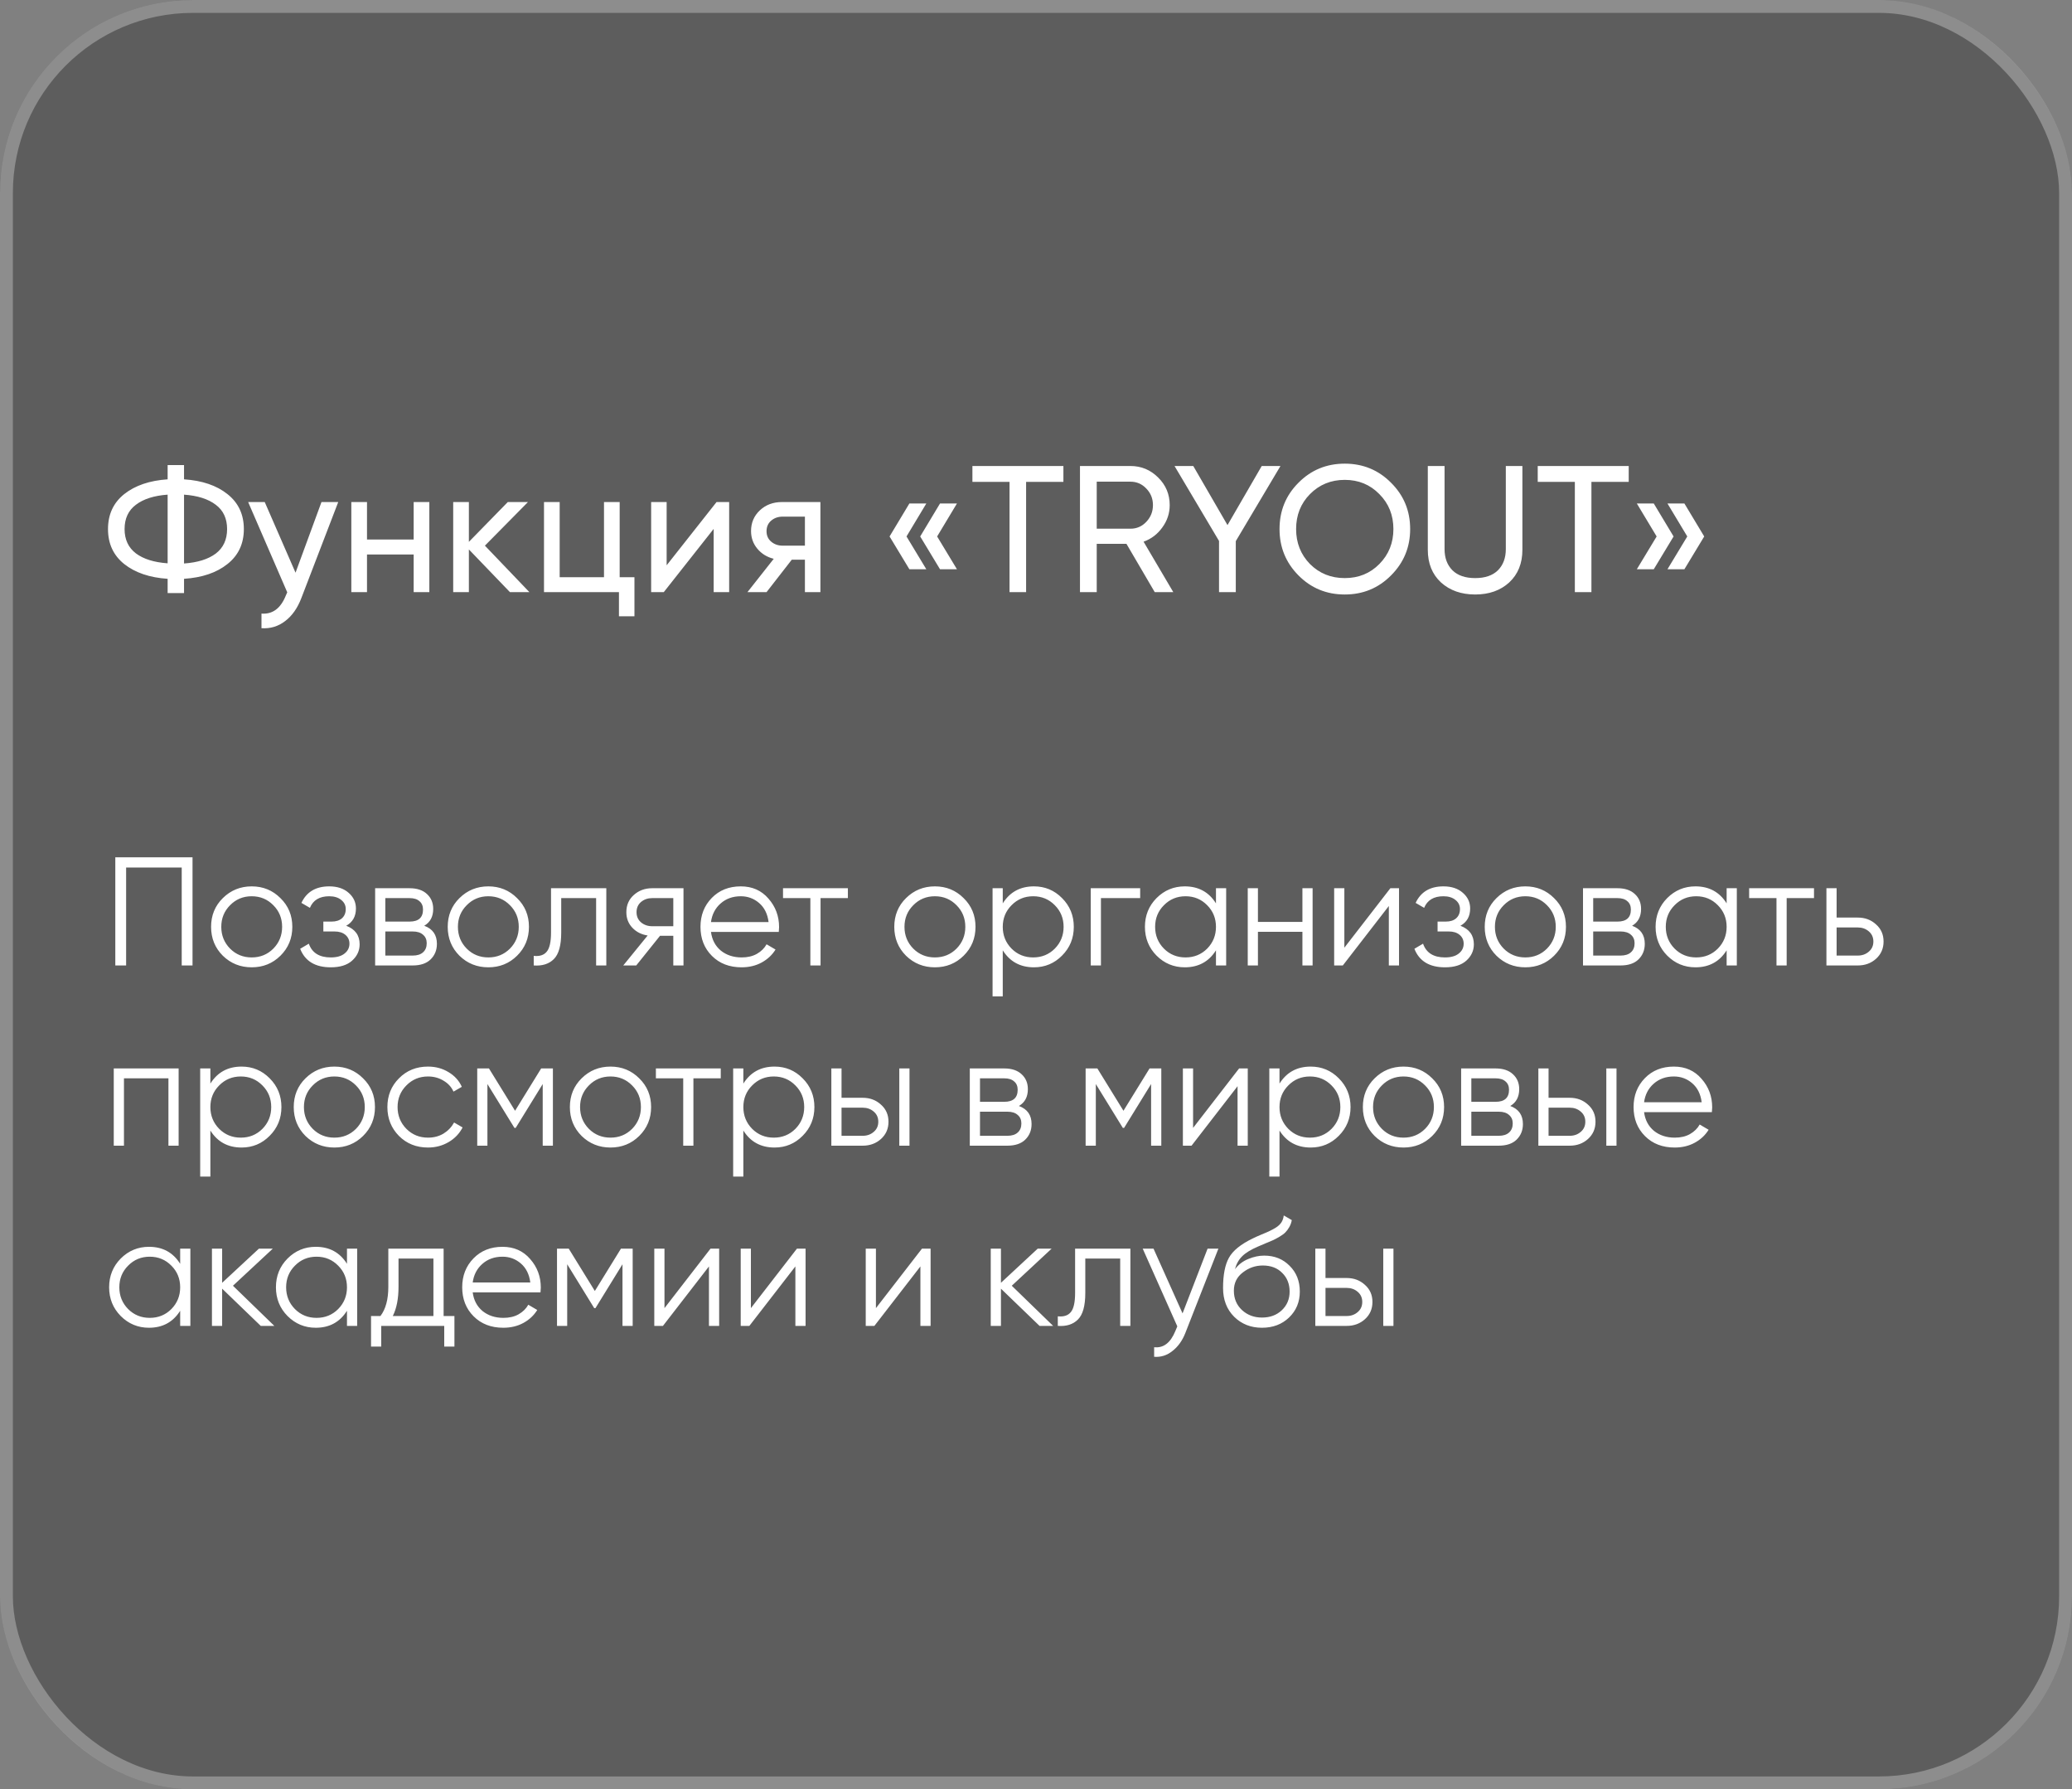 <svg width="161" height="139" viewBox="0 0 161 139" fill="none" xmlns="http://www.w3.org/2000/svg">
<rect x="0" y="0" width="161" height="139" fill="#808080" stroke="none"/>
<rect width="161" height="139" rx="15" fill="#0C0C0C" fill-opacity="0.3"/>
<rect x="0.5" y="0.5" width="160" height="138" rx="14.5" stroke="white" stroke-opacity="0.3"/>
<path d="M17.674 38.384C18.523 39.056 18.948 39.961 18.948 41.1C18.948 42.239 18.523 43.144 17.674 43.816C16.834 44.488 15.709 44.871 14.3 44.964V46.07H13.026V44.964C11.626 44.871 10.501 44.488 9.652 43.816C8.812 43.144 8.392 42.239 8.392 41.1C8.392 39.961 8.812 39.056 9.652 38.384C10.501 37.712 11.626 37.329 13.026 37.236V36.13H14.3V37.236C15.709 37.329 16.834 37.712 17.674 38.384ZM14.3 43.774C15.355 43.699 16.176 43.443 16.764 43.004C17.352 42.556 17.646 41.921 17.646 41.1C17.646 40.279 17.352 39.649 16.764 39.21C16.176 38.762 15.355 38.501 14.3 38.426V43.774ZM9.68 41.1C9.68 41.912 9.974 42.542 10.562 42.99C11.15 43.429 11.971 43.685 13.026 43.76V38.426C11.971 38.501 11.15 38.762 10.562 39.21C9.974 39.649 9.68 40.279 9.68 41.1ZM24.98 39H26.282L23.426 46.434C23.127 47.227 22.707 47.829 22.166 48.24C21.625 48.66 21.009 48.847 20.318 48.8V47.666C21.177 47.731 21.807 47.265 22.208 46.266L22.32 46.014L19.282 39H20.57L22.964 44.488L24.98 39ZM32.143 39H33.361V46H32.143V43.074H28.517V46H27.299V39H28.517V41.912H32.143V39ZM41.137 46H39.625L36.433 42.682V46H35.215V39H36.433V42.094L39.457 39H41.025L37.679 42.388L41.137 46ZM48.15 44.838H49.298V47.876H48.094V46H42.27V39H43.488V44.838H46.932V39H48.15V44.838ZM55.678 39H56.658V46H55.454V41.086L51.576 46H50.596V39H51.8V43.914L55.678 39ZM63.748 39V46H62.544V43.48H61.522L59.562 46H58.078L60.122 43.41C59.599 43.279 59.175 43.018 58.848 42.626C58.521 42.234 58.358 41.777 58.358 41.254C58.358 40.61 58.587 40.073 59.044 39.644C59.501 39.215 60.075 39 60.766 39H63.748ZM60.808 42.388H62.544V40.134H60.808C60.463 40.134 60.169 40.237 59.926 40.442C59.683 40.647 59.562 40.923 59.562 41.268C59.562 41.604 59.683 41.875 59.926 42.08C60.169 42.285 60.463 42.388 60.808 42.388ZM71.978 39.112L70.438 41.674L71.978 44.222H70.662L69.122 41.674L70.662 39.112H71.978ZM74.358 39.112L72.818 41.674L74.358 44.222H73.042L71.502 41.674L73.042 39.112H74.358ZM82.629 36.2V37.432H79.731V46H78.443V37.432H75.559V36.2H82.629ZM89.727 46L87.529 42.248H85.219V46H83.917V36.2H87.837C88.677 36.2 89.396 36.499 89.993 37.096C90.591 37.684 90.889 38.398 90.889 39.238C90.889 39.873 90.698 40.451 90.315 40.974C89.942 41.497 89.457 41.865 88.859 42.08L91.169 46H89.727ZM85.219 37.418V41.072H87.837C88.323 41.072 88.733 40.895 89.069 40.54C89.415 40.176 89.587 39.742 89.587 39.238C89.587 38.734 89.415 38.305 89.069 37.95C88.733 37.595 88.323 37.418 87.837 37.418H85.219ZM99.496 36.2L96.024 42.038V46H94.722V42.024L91.264 36.2H92.72L95.38 40.792L98.04 36.2H99.496ZM108.089 44.698C107.109 45.687 105.909 46.182 104.491 46.182C103.072 46.182 101.873 45.687 100.893 44.698C99.913 43.709 99.423 42.509 99.423 41.1C99.423 39.681 99.913 38.482 100.893 37.502C101.873 36.513 103.072 36.018 104.491 36.018C105.909 36.018 107.109 36.513 108.089 37.502C109.078 38.482 109.573 39.681 109.573 41.1C109.573 42.509 109.078 43.709 108.089 44.698ZM101.789 43.816C102.517 44.544 103.417 44.908 104.491 44.908C105.564 44.908 106.46 44.544 107.179 43.816C107.907 43.079 108.271 42.173 108.271 41.1C108.271 40.017 107.907 39.112 107.179 38.384C106.46 37.647 105.564 37.278 104.491 37.278C103.417 37.278 102.517 37.647 101.789 38.384C101.07 39.112 100.711 40.017 100.711 41.1C100.711 42.173 101.07 43.079 101.789 43.816ZM117.272 45.244C116.59 45.869 115.708 46.182 114.626 46.182C113.543 46.182 112.656 45.869 111.966 45.244C111.284 44.609 110.944 43.765 110.944 42.71V36.2H112.246V42.654C112.246 43.345 112.451 43.895 112.862 44.306C113.272 44.707 113.86 44.908 114.626 44.908C115.391 44.908 115.979 44.707 116.39 44.306C116.8 43.895 117.006 43.345 117.006 42.654V36.2H118.294V42.71C118.294 43.765 117.953 44.609 117.272 45.244ZM126.556 36.2V37.432H123.658V46H122.37V37.432H119.486V36.2H126.556ZM128.502 39.112L130.042 41.674L128.502 44.222H127.186L128.726 41.674L127.186 39.112H128.502ZM130.882 39.112L132.422 41.674L130.882 44.222H129.566L131.106 41.674L129.566 39.112H130.882Z" fill="white"/>
<path d="M14.96 66.6V75H14.12V67.392H9.8V75H8.96V66.6H14.96ZM21.79 74.244C21.182 74.844 20.438 75.144 19.558 75.144C18.678 75.144 17.93 74.844 17.314 74.244C16.706 73.636 16.402 72.888 16.402 72C16.402 71.112 16.706 70.368 17.314 69.768C17.93 69.16 18.678 68.856 19.558 68.856C20.438 68.856 21.182 69.16 21.79 69.768C22.406 70.368 22.714 71.112 22.714 72C22.714 72.888 22.406 73.636 21.79 74.244ZM17.878 73.692C18.334 74.148 18.894 74.376 19.558 74.376C20.222 74.376 20.782 74.148 21.238 73.692C21.694 73.228 21.922 72.664 21.922 72C21.922 71.336 21.694 70.776 21.238 70.32C20.782 69.856 20.222 69.624 19.558 69.624C18.894 69.624 18.334 69.856 17.878 70.32C17.422 70.776 17.194 71.336 17.194 72C17.194 72.664 17.422 73.228 17.878 73.692ZM26.901 71.916C27.597 72.18 27.945 72.66 27.945 73.356C27.945 73.852 27.749 74.276 27.357 74.628C26.973 74.972 26.421 75.144 25.701 75.144C24.493 75.144 23.701 74.664 23.325 73.704L23.997 73.308C24.245 74.02 24.813 74.376 25.701 74.376C26.165 74.376 26.521 74.276 26.769 74.076C27.025 73.876 27.153 73.62 27.153 73.308C27.153 73.028 27.049 72.8 26.841 72.624C26.633 72.448 26.353 72.36 26.001 72.36H25.125V71.592H25.761C26.105 71.592 26.373 71.508 26.565 71.34C26.765 71.164 26.865 70.924 26.865 70.62C26.865 70.332 26.749 70.096 26.517 69.912C26.285 69.72 25.973 69.624 25.581 69.624C24.829 69.624 24.329 69.924 24.081 70.524L23.421 70.14C23.821 69.284 24.541 68.856 25.581 68.856C26.213 68.856 26.717 69.024 27.093 69.36C27.469 69.688 27.657 70.092 27.657 70.572C27.657 71.188 27.405 71.636 26.901 71.916ZM32.965 71.916C33.621 72.156 33.949 72.624 33.949 73.32C33.949 73.808 33.785 74.212 33.457 74.532C33.137 74.844 32.673 75 32.065 75H29.149V69H31.825C32.409 69 32.861 69.152 33.181 69.456C33.501 69.752 33.661 70.136 33.661 70.608C33.661 71.208 33.429 71.644 32.965 71.916ZM31.825 69.768H29.941V71.592H31.825C32.521 71.592 32.869 71.28 32.869 70.656C32.869 70.376 32.777 70.16 32.593 70.008C32.417 69.848 32.161 69.768 31.825 69.768ZM32.065 74.232C32.417 74.232 32.685 74.148 32.869 73.98C33.061 73.812 33.157 73.576 33.157 73.272C33.157 72.992 33.061 72.772 32.869 72.612C32.685 72.444 32.417 72.36 32.065 72.36H29.941V74.232H32.065ZM40.177 74.244C39.569 74.844 38.825 75.144 37.945 75.144C37.065 75.144 36.317 74.844 35.701 74.244C35.093 73.636 34.789 72.888 34.789 72C34.789 71.112 35.093 70.368 35.701 69.768C36.317 69.16 37.065 68.856 37.945 68.856C38.825 68.856 39.569 69.16 40.177 69.768C40.793 70.368 41.101 71.112 41.101 72C41.101 72.888 40.793 73.636 40.177 74.244ZM36.265 73.692C36.721 74.148 37.281 74.376 37.945 74.376C38.609 74.376 39.169 74.148 39.625 73.692C40.081 73.228 40.309 72.664 40.309 72C40.309 71.336 40.081 70.776 39.625 70.32C39.169 69.856 38.609 69.624 37.945 69.624C37.281 69.624 36.721 69.856 36.265 70.32C35.809 70.776 35.581 71.336 35.581 72C35.581 72.664 35.809 73.228 36.265 73.692ZM47.112 69V75H46.32V69.768H43.608V72.444C43.608 73.444 43.416 74.132 43.032 74.508C42.656 74.884 42.136 75.048 41.472 75V74.256C41.928 74.304 42.264 74.196 42.48 73.932C42.704 73.668 42.816 73.172 42.816 72.444V69H47.112ZM53.109 69V75H52.317V72.696H51.285L49.437 75H48.429L50.325 72.672C49.845 72.6 49.449 72.4 49.137 72.072C48.825 71.744 48.669 71.34 48.669 70.86C48.669 70.316 48.861 69.872 49.245 69.528C49.637 69.176 50.113 69 50.673 69H53.109ZM50.673 71.952H52.317V69.768H50.673C50.337 69.768 50.049 69.868 49.809 70.068C49.577 70.268 49.461 70.532 49.461 70.86C49.461 71.188 49.577 71.452 49.809 71.652C50.049 71.852 50.337 71.952 50.673 71.952ZM57.561 68.856C58.449 68.856 59.165 69.172 59.709 69.804C60.261 70.428 60.537 71.168 60.537 72.024C60.537 72.112 60.529 72.236 60.513 72.396H55.245C55.325 73.004 55.581 73.488 56.013 73.848C56.453 74.2 56.993 74.376 57.633 74.376C58.089 74.376 58.481 74.284 58.809 74.1C59.145 73.908 59.397 73.66 59.565 73.356L60.261 73.764C59.997 74.188 59.637 74.524 59.181 74.772C58.725 75.02 58.205 75.144 57.621 75.144C56.677 75.144 55.909 74.848 55.317 74.256C54.725 73.664 54.429 72.912 54.429 72C54.429 71.104 54.721 70.356 55.305 69.756C55.889 69.156 56.641 68.856 57.561 68.856ZM57.561 69.624C56.937 69.624 56.413 69.812 55.989 70.188C55.573 70.556 55.325 71.036 55.245 71.628H59.721C59.641 70.996 59.397 70.504 58.989 70.152C58.581 69.8 58.105 69.624 57.561 69.624ZM65.883 69V69.768H63.759V75H62.967V69.768H60.843V69H65.883ZM74.876 74.244C74.268 74.844 73.524 75.144 72.644 75.144C71.764 75.144 71.016 74.844 70.4 74.244C69.792 73.636 69.488 72.888 69.488 72C69.488 71.112 69.792 70.368 70.4 69.768C71.016 69.16 71.764 68.856 72.644 68.856C73.524 68.856 74.268 69.16 74.876 69.768C75.492 70.368 75.8 71.112 75.8 72C75.8 72.888 75.492 73.636 74.876 74.244ZM70.964 73.692C71.42 74.148 71.98 74.376 72.644 74.376C73.308 74.376 73.868 74.148 74.324 73.692C74.78 73.228 75.008 72.664 75.008 72C75.008 71.336 74.78 70.776 74.324 70.32C73.868 69.856 73.308 69.624 72.644 69.624C71.98 69.624 71.42 69.856 70.964 70.32C70.508 70.776 70.28 71.336 70.28 72C70.28 72.664 70.508 73.228 70.964 73.692ZM80.341 68.856C81.197 68.856 81.925 69.16 82.525 69.768C83.133 70.376 83.437 71.12 83.437 72C83.437 72.88 83.133 73.624 82.525 74.232C81.925 74.84 81.197 75.144 80.341 75.144C79.277 75.144 78.469 74.704 77.917 73.824V77.4H77.125V69H77.917V70.176C78.469 69.296 79.277 68.856 80.341 68.856ZM78.601 73.692C79.057 74.148 79.617 74.376 80.281 74.376C80.945 74.376 81.505 74.148 81.961 73.692C82.417 73.228 82.645 72.664 82.645 72C82.645 71.336 82.417 70.776 81.961 70.32C81.505 69.856 80.945 69.624 80.281 69.624C79.617 69.624 79.057 69.856 78.601 70.32C78.145 70.776 77.917 71.336 77.917 72C77.917 72.664 78.145 73.228 78.601 73.692ZM88.594 69V69.768H85.546V75H84.754V69H88.594ZM94.484 69H95.276V75H94.484V73.824C93.932 74.704 93.124 75.144 92.06 75.144C91.204 75.144 90.472 74.84 89.864 74.232C89.264 73.624 88.964 72.88 88.964 72C88.964 71.12 89.264 70.376 89.864 69.768C90.472 69.16 91.204 68.856 92.06 68.856C93.124 68.856 93.932 69.296 94.484 70.176V69ZM90.44 73.692C90.896 74.148 91.456 74.376 92.12 74.376C92.784 74.376 93.344 74.148 93.8 73.692C94.256 73.228 94.484 72.664 94.484 72C94.484 71.336 94.256 70.776 93.8 70.32C93.344 69.856 92.784 69.624 92.12 69.624C91.456 69.624 90.896 69.856 90.44 70.32C89.984 70.776 89.756 71.336 89.756 72C89.756 72.664 89.984 73.228 90.44 73.692ZM101.201 69H101.993V75H101.201V72.384H97.745V75H96.953V69H97.745V71.616H101.201V69ZM108.036 69H108.708V75H107.916V70.38L104.34 75H103.668V69H104.46V73.62L108.036 69ZM113.479 71.916C114.175 72.18 114.523 72.66 114.523 73.356C114.523 73.852 114.327 74.276 113.935 74.628C113.551 74.972 112.999 75.144 112.279 75.144C111.071 75.144 110.279 74.664 109.903 73.704L110.575 73.308C110.823 74.02 111.391 74.376 112.279 74.376C112.743 74.376 113.099 74.276 113.347 74.076C113.603 73.876 113.731 73.62 113.731 73.308C113.731 73.028 113.627 72.8 113.419 72.624C113.211 72.448 112.931 72.36 112.579 72.36H111.703V71.592H112.339C112.683 71.592 112.951 71.508 113.143 71.34C113.343 71.164 113.443 70.924 113.443 70.62C113.443 70.332 113.327 70.096 113.095 69.912C112.863 69.72 112.551 69.624 112.159 69.624C111.407 69.624 110.907 69.924 110.659 70.524L109.999 70.14C110.399 69.284 111.119 68.856 112.159 68.856C112.791 68.856 113.295 69.024 113.671 69.36C114.047 69.688 114.235 70.092 114.235 70.572C114.235 71.188 113.983 71.636 113.479 71.916ZM120.755 74.244C120.147 74.844 119.403 75.144 118.523 75.144C117.643 75.144 116.895 74.844 116.279 74.244C115.671 73.636 115.367 72.888 115.367 72C115.367 71.112 115.671 70.368 116.279 69.768C116.895 69.16 117.643 68.856 118.523 68.856C119.403 68.856 120.147 69.16 120.755 69.768C121.371 70.368 121.679 71.112 121.679 72C121.679 72.888 121.371 73.636 120.755 74.244ZM116.843 73.692C117.299 74.148 117.859 74.376 118.523 74.376C119.187 74.376 119.747 74.148 120.203 73.692C120.659 73.228 120.887 72.664 120.887 72C120.887 71.336 120.659 70.776 120.203 70.32C119.747 69.856 119.187 69.624 118.523 69.624C117.859 69.624 117.299 69.856 116.843 70.32C116.387 70.776 116.159 71.336 116.159 72C116.159 72.664 116.387 73.228 116.843 73.692ZM126.82 71.916C127.476 72.156 127.804 72.624 127.804 73.32C127.804 73.808 127.64 74.212 127.312 74.532C126.992 74.844 126.528 75 125.92 75H123.004V69H125.68C126.264 69 126.716 69.152 127.036 69.456C127.356 69.752 127.516 70.136 127.516 70.608C127.516 71.208 127.284 71.644 126.82 71.916ZM125.68 69.768H123.796V71.592H125.68C126.376 71.592 126.724 71.28 126.724 70.656C126.724 70.376 126.632 70.16 126.448 70.008C126.272 69.848 126.016 69.768 125.68 69.768ZM125.92 74.232C126.272 74.232 126.54 74.148 126.724 73.98C126.916 73.812 127.012 73.576 127.012 73.272C127.012 72.992 126.916 72.772 126.724 72.612C126.54 72.444 126.272 72.36 125.92 72.36H123.796V74.232H125.92ZM134.164 69H134.956V75H134.164V73.824C133.612 74.704 132.804 75.144 131.74 75.144C130.884 75.144 130.152 74.84 129.544 74.232C128.944 73.624 128.644 72.88 128.644 72C128.644 71.12 128.944 70.376 129.544 69.768C130.152 69.16 130.884 68.856 131.74 68.856C132.804 68.856 133.612 69.296 134.164 70.176V69ZM130.12 73.692C130.576 74.148 131.136 74.376 131.8 74.376C132.464 74.376 133.024 74.148 133.48 73.692C133.936 73.228 134.164 72.664 134.164 72C134.164 71.336 133.936 70.776 133.48 70.32C133.024 69.856 132.464 69.624 131.8 69.624C131.136 69.624 130.576 69.856 130.12 70.32C129.664 70.776 129.436 71.336 129.436 72C129.436 72.664 129.664 73.228 130.12 73.692ZM140.953 69V69.768H138.829V75H138.037V69.768H135.913V69H140.953ZM144.354 71.28C144.914 71.28 145.386 71.456 145.77 71.808C146.162 72.152 146.358 72.596 146.358 73.14C146.358 73.684 146.162 74.132 145.77 74.484C145.386 74.828 144.914 75 144.354 75H141.918V69H142.71V71.28H144.354ZM144.354 74.232C144.69 74.232 144.974 74.132 145.206 73.932C145.446 73.732 145.566 73.468 145.566 73.14C145.566 72.812 145.446 72.548 145.206 72.348C144.974 72.148 144.69 72.048 144.354 72.048H142.71V74.232H144.354ZM13.88 83V89H13.088V83.768H9.632V89H8.84V83H13.88ZM18.771 82.856C19.627 82.856 20.355 83.16 20.955 83.768C21.563 84.376 21.867 85.12 21.867 86C21.867 86.88 21.563 87.624 20.955 88.232C20.355 88.84 19.627 89.144 18.771 89.144C17.707 89.144 16.899 88.704 16.347 87.824V91.4H15.555V83H16.347V84.176C16.899 83.296 17.707 82.856 18.771 82.856ZM17.031 87.692C17.487 88.148 18.047 88.376 18.711 88.376C19.375 88.376 19.935 88.148 20.391 87.692C20.847 87.228 21.075 86.664 21.075 86C21.075 85.336 20.847 84.776 20.391 84.32C19.935 83.856 19.375 83.624 18.711 83.624C18.047 83.624 17.487 83.856 17.031 84.32C16.575 84.776 16.347 85.336 16.347 86C16.347 86.664 16.575 87.228 17.031 87.692ZM28.212 88.244C27.604 88.844 26.86 89.144 25.98 89.144C25.1 89.144 24.352 88.844 23.736 88.244C23.128 87.636 22.824 86.888 22.824 86C22.824 85.112 23.128 84.368 23.736 83.768C24.352 83.16 25.1 82.856 25.98 82.856C26.86 82.856 27.604 83.16 28.212 83.768C28.828 84.368 29.136 85.112 29.136 86C29.136 86.888 28.828 87.636 28.212 88.244ZM24.3 87.692C24.756 88.148 25.316 88.376 25.98 88.376C26.644 88.376 27.204 88.148 27.66 87.692C28.116 87.228 28.344 86.664 28.344 86C28.344 85.336 28.116 84.776 27.66 84.32C27.204 83.856 26.644 83.624 25.98 83.624C25.316 83.624 24.756 83.856 24.3 84.32C23.844 84.776 23.616 85.336 23.616 86C23.616 86.664 23.844 87.228 24.3 87.692ZM33.257 89.144C32.353 89.144 31.601 88.844 31.001 88.244C30.401 87.636 30.101 86.888 30.101 86C30.101 85.112 30.401 84.368 31.001 83.768C31.601 83.16 32.353 82.856 33.257 82.856C33.849 82.856 34.381 83 34.853 83.288C35.325 83.568 35.669 83.948 35.885 84.428L35.237 84.8C35.077 84.44 34.817 84.156 34.457 83.948C34.105 83.732 33.705 83.624 33.257 83.624C32.593 83.624 32.033 83.856 31.577 84.32C31.121 84.776 30.893 85.336 30.893 86C30.893 86.664 31.121 87.228 31.577 87.692C32.033 88.148 32.593 88.376 33.257 88.376C33.705 88.376 34.105 88.272 34.457 88.064C34.809 87.848 35.085 87.56 35.285 87.2L35.945 87.584C35.697 88.064 35.333 88.444 34.853 88.724C34.373 89.004 33.841 89.144 33.257 89.144ZM42.962 83V89H42.17V84.212L40.07 87.62H39.974L37.874 84.212V89H37.082V83H37.994L40.022 86.288L42.05 83H42.962ZM49.669 88.244C49.061 88.844 48.317 89.144 47.437 89.144C46.557 89.144 45.809 88.844 45.193 88.244C44.585 87.636 44.281 86.888 44.281 86C44.281 85.112 44.585 84.368 45.193 83.768C45.809 83.16 46.557 82.856 47.437 82.856C48.317 82.856 49.061 83.16 49.669 83.768C50.285 84.368 50.593 85.112 50.593 86C50.593 86.888 50.285 87.636 49.669 88.244ZM45.757 87.692C46.213 88.148 46.773 88.376 47.437 88.376C48.101 88.376 48.661 88.148 49.117 87.692C49.573 87.228 49.801 86.664 49.801 86C49.801 85.336 49.573 84.776 49.117 84.32C48.661 83.856 48.101 83.624 47.437 83.624C46.773 83.624 46.213 83.856 45.757 84.32C45.301 84.776 45.073 85.336 45.073 86C45.073 86.664 45.301 87.228 45.757 87.692ZM56.004 83V83.768H53.88V89H53.088V83.768H50.964V83H56.004ZM60.185 82.856C61.041 82.856 61.769 83.16 62.369 83.768C62.977 84.376 63.281 85.12 63.281 86C63.281 86.88 62.977 87.624 62.369 88.232C61.769 88.84 61.041 89.144 60.185 89.144C59.121 89.144 58.313 88.704 57.761 87.824V91.4H56.969V83H57.761V84.176C58.313 83.296 59.121 82.856 60.185 82.856ZM58.445 87.692C58.901 88.148 59.461 88.376 60.125 88.376C60.789 88.376 61.349 88.148 61.805 87.692C62.261 87.228 62.489 86.664 62.489 86C62.489 85.336 62.261 84.776 61.805 84.32C61.349 83.856 60.789 83.624 60.125 83.624C59.461 83.624 58.901 83.856 58.445 84.32C57.989 84.776 57.761 85.336 57.761 86C57.761 86.664 57.989 87.228 58.445 87.692ZM67.034 85.28C67.594 85.28 68.066 85.456 68.45 85.808C68.842 86.152 69.038 86.596 69.038 87.14C69.038 87.684 68.842 88.132 68.45 88.484C68.066 88.828 67.594 89 67.034 89H64.598V83H65.39V85.28H67.034ZM69.878 83H70.67V89H69.878V83ZM67.034 88.232C67.37 88.232 67.654 88.132 67.886 87.932C68.126 87.732 68.246 87.468 68.246 87.14C68.246 86.812 68.126 86.548 67.886 86.348C67.654 86.148 67.37 86.048 67.034 86.048H65.39V88.232H67.034ZM79.172 85.916C79.828 86.156 80.156 86.624 80.156 87.32C80.156 87.808 79.992 88.212 79.664 88.532C79.344 88.844 78.88 89 78.272 89H75.356V83H78.032C78.616 83 79.068 83.152 79.388 83.456C79.708 83.752 79.868 84.136 79.868 84.608C79.868 85.208 79.636 85.644 79.172 85.916ZM78.032 83.768H76.148V85.592H78.032C78.728 85.592 79.076 85.28 79.076 84.656C79.076 84.376 78.984 84.16 78.8 84.008C78.624 83.848 78.368 83.768 78.032 83.768ZM78.272 88.232C78.624 88.232 78.892 88.148 79.076 87.98C79.268 87.812 79.364 87.576 79.364 87.272C79.364 86.992 79.268 86.772 79.076 86.612C78.892 86.444 78.624 86.36 78.272 86.36H76.148V88.232H78.272ZM90.236 83V89H89.444V84.212L87.344 87.62H87.248L85.148 84.212V89H84.356V83H85.268L87.296 86.288L89.324 83H90.236ZM96.282 83H96.954V89H96.162V84.38L92.586 89H91.914V83H92.706V87.62L96.282 83ZM101.845 82.856C102.701 82.856 103.429 83.16 104.029 83.768C104.637 84.376 104.941 85.12 104.941 86C104.941 86.88 104.637 87.624 104.029 88.232C103.429 88.84 102.701 89.144 101.845 89.144C100.781 89.144 99.973 88.704 99.421 87.824V91.4H98.629V83H99.421V84.176C99.973 83.296 100.781 82.856 101.845 82.856ZM100.105 87.692C100.561 88.148 101.121 88.376 101.785 88.376C102.449 88.376 103.009 88.148 103.465 87.692C103.921 87.228 104.149 86.664 104.149 86C104.149 85.336 103.921 84.776 103.465 84.32C103.009 83.856 102.449 83.624 101.785 83.624C101.121 83.624 100.561 83.856 100.105 84.32C99.649 84.776 99.421 85.336 99.421 86C99.421 86.664 99.649 87.228 100.105 87.692ZM111.286 88.244C110.678 88.844 109.934 89.144 109.054 89.144C108.174 89.144 107.426 88.844 106.81 88.244C106.202 87.636 105.898 86.888 105.898 86C105.898 85.112 106.202 84.368 106.81 83.768C107.426 83.16 108.174 82.856 109.054 82.856C109.934 82.856 110.678 83.16 111.286 83.768C111.902 84.368 112.21 85.112 112.21 86C112.21 86.888 111.902 87.636 111.286 88.244ZM107.374 87.692C107.83 88.148 108.39 88.376 109.054 88.376C109.718 88.376 110.278 88.148 110.734 87.692C111.19 87.228 111.418 86.664 111.418 86C111.418 85.336 111.19 84.776 110.734 84.32C110.278 83.856 109.718 83.624 109.054 83.624C108.39 83.624 107.83 83.856 107.374 84.32C106.918 84.776 106.69 85.336 106.69 86C106.69 86.664 106.918 87.228 107.374 87.692ZM117.351 85.916C118.007 86.156 118.335 86.624 118.335 87.32C118.335 87.808 118.171 88.212 117.843 88.532C117.523 88.844 117.059 89 116.451 89H113.535V83H116.211C116.795 83 117.247 83.152 117.567 83.456C117.887 83.752 118.047 84.136 118.047 84.608C118.047 85.208 117.815 85.644 117.351 85.916ZM116.211 83.768H114.327V85.592H116.211C116.907 85.592 117.255 85.28 117.255 84.656C117.255 84.376 117.163 84.16 116.979 84.008C116.803 83.848 116.547 83.768 116.211 83.768ZM116.451 88.232C116.803 88.232 117.071 88.148 117.255 87.98C117.447 87.812 117.543 87.576 117.543 87.272C117.543 86.992 117.447 86.772 117.255 86.612C117.071 86.444 116.803 86.36 116.451 86.36H114.327V88.232H116.451ZM121.971 85.28C122.531 85.28 123.003 85.456 123.387 85.808C123.779 86.152 123.975 86.596 123.975 87.14C123.975 87.684 123.779 88.132 123.387 88.484C123.003 88.828 122.531 89 121.971 89H119.535V83H120.327V85.28H121.971ZM124.815 83H125.607V89H124.815V83ZM121.971 88.232C122.307 88.232 122.591 88.132 122.823 87.932C123.063 87.732 123.183 87.468 123.183 87.14C123.183 86.812 123.063 86.548 122.823 86.348C122.591 86.148 122.307 86.048 121.971 86.048H120.327V88.232H121.971ZM130.065 82.856C130.953 82.856 131.669 83.172 132.213 83.804C132.765 84.428 133.041 85.168 133.041 86.024C133.041 86.112 133.033 86.236 133.017 86.396H127.749C127.829 87.004 128.085 87.488 128.517 87.848C128.957 88.2 129.497 88.376 130.137 88.376C130.593 88.376 130.985 88.284 131.313 88.1C131.649 87.908 131.901 87.66 132.069 87.356L132.765 87.764C132.501 88.188 132.141 88.524 131.685 88.772C131.229 89.02 130.709 89.144 130.125 89.144C129.181 89.144 128.413 88.848 127.821 88.256C127.229 87.664 126.933 86.912 126.933 86C126.933 85.104 127.225 84.356 127.809 83.756C128.393 83.156 129.145 82.856 130.065 82.856ZM130.065 83.624C129.441 83.624 128.917 83.812 128.493 84.188C128.077 84.556 127.829 85.036 127.749 85.628H132.225C132.145 84.996 131.901 84.504 131.493 84.152C131.085 83.8 130.609 83.624 130.065 83.624ZM14 97H14.792V103H14V101.824C13.448 102.704 12.64 103.144 11.576 103.144C10.72 103.144 9.988 102.84 9.38 102.232C8.78 101.624 8.48 100.88 8.48 100C8.48 99.12 8.78 98.376 9.38 97.768C9.988 97.16 10.72 96.856 11.576 96.856C12.64 96.856 13.448 97.296 14 98.176V97ZM9.956 101.692C10.412 102.148 10.972 102.376 11.636 102.376C12.3 102.376 12.86 102.148 13.316 101.692C13.772 101.228 14 100.664 14 100C14 99.336 13.772 98.776 13.316 98.32C12.86 97.856 12.3 97.624 11.636 97.624C10.972 97.624 10.412 97.856 9.956 98.32C9.5 98.776 9.272 99.336 9.272 100C9.272 100.664 9.5 101.228 9.956 101.692ZM21.317 103H20.261L17.261 100.108V103H16.469V97H17.261V99.652L20.117 97H21.197L18.101 99.88L21.317 103ZM26.961 97H27.753V103H26.961V101.824C26.409 102.704 25.601 103.144 24.537 103.144C23.681 103.144 22.949 102.84 22.341 102.232C21.741 101.624 21.441 100.88 21.441 100C21.441 99.12 21.741 98.376 22.341 97.768C22.949 97.16 23.681 96.856 24.537 96.856C25.601 96.856 26.409 97.296 26.961 98.176V97ZM22.917 101.692C23.373 102.148 23.933 102.376 24.597 102.376C25.261 102.376 25.821 102.148 26.277 101.692C26.733 101.228 26.961 100.664 26.961 100C26.961 99.336 26.733 98.776 26.277 98.32C25.821 97.856 25.261 97.624 24.597 97.624C23.933 97.624 23.373 97.856 22.917 98.32C22.461 98.776 22.233 99.336 22.233 100C22.233 100.664 22.461 101.228 22.917 101.692ZM34.47 102.232H35.31V104.608H34.518V103H29.622V104.608H28.83V102.232H29.562C29.97 101.696 30.174 100.94 30.174 99.964V97H34.47V102.232ZM30.522 102.232H33.678V97.768H30.966V99.964C30.966 100.884 30.818 101.64 30.522 102.232ZM39.046 96.856C39.934 96.856 40.65 97.172 41.194 97.804C41.746 98.428 42.022 99.168 42.022 100.024C42.022 100.112 42.014 100.236 41.998 100.396H36.73C36.81 101.004 37.066 101.488 37.498 101.848C37.938 102.2 38.478 102.376 39.118 102.376C39.574 102.376 39.966 102.284 40.294 102.1C40.63 101.908 40.882 101.66 41.05 101.356L41.746 101.764C41.482 102.188 41.122 102.524 40.666 102.772C40.21 103.02 39.69 103.144 39.106 103.144C38.162 103.144 37.394 102.848 36.802 102.256C36.21 101.664 35.914 100.912 35.914 100C35.914 99.104 36.206 98.356 36.79 97.756C37.374 97.156 38.126 96.856 39.046 96.856ZM39.046 97.624C38.422 97.624 37.898 97.812 37.474 98.188C37.058 98.556 36.81 99.036 36.73 99.628H41.206C41.126 98.996 40.882 98.504 40.474 98.152C40.066 97.8 39.59 97.624 39.046 97.624ZM49.161 97V103H48.369V98.212L46.269 101.62H46.173L44.073 98.212V103H43.281V97H44.193L46.221 100.288L48.249 97H49.161ZM55.208 97H55.88V103H55.088V98.38L51.512 103H50.84V97H51.632V101.62L55.208 97ZM61.923 97H62.595V103H61.803V98.38L58.227 103H57.555V97H58.347V101.62L61.923 97ZM71.638 97H72.31V103H71.518V98.38L67.942 103H67.27V97H68.062V101.62L71.638 97ZM81.832 103H80.776L77.776 100.108V103H76.984V97H77.776V99.652L80.632 97H81.713L78.617 99.88L81.832 103ZM87.834 97V103H87.042V97.768H84.33V100.444C84.33 101.444 84.138 102.132 83.754 102.508C83.378 102.884 82.858 103.048 82.194 103V102.256C82.65 102.304 82.986 102.196 83.202 101.932C83.426 101.668 83.538 101.172 83.538 100.444V97H87.834ZM93.832 97H94.672L92.104 103.552C91.872 104.144 91.54 104.608 91.108 104.944C90.684 105.288 90.208 105.44 89.68 105.4V104.656C90.4 104.736 90.948 104.32 91.324 103.408L91.48 103.036L88.792 97H89.632L91.888 102.028L93.832 97ZM98.059 103.144C97.195 103.144 96.475 102.86 95.899 102.292C95.323 101.716 95.035 100.972 95.035 100.06C95.035 99.036 95.187 98.252 95.491 97.708C95.795 97.156 96.411 96.656 97.339 96.208C97.515 96.12 97.747 96.016 98.035 95.896C98.331 95.776 98.551 95.68 98.695 95.608C98.847 95.536 99.011 95.444 99.187 95.332C99.363 95.212 99.495 95.08 99.583 94.936C99.671 94.792 99.727 94.62 99.751 94.42L100.375 94.78C100.343 94.972 100.279 95.152 100.183 95.32C100.087 95.488 99.987 95.624 99.883 95.728C99.787 95.832 99.631 95.948 99.415 96.076C99.207 96.196 99.043 96.284 98.923 96.34C98.811 96.388 98.611 96.472 98.323 96.592C98.043 96.712 97.855 96.792 97.759 96.832C97.199 97.072 96.787 97.324 96.523 97.588C96.259 97.844 96.071 98.18 95.959 98.596C96.231 98.236 96.575 97.972 96.991 97.804C97.415 97.628 97.827 97.54 98.227 97.54C99.027 97.54 99.687 97.804 100.207 98.332C100.735 98.852 100.999 99.52 100.999 100.336C100.999 101.144 100.719 101.816 100.159 102.352C99.607 102.88 98.907 103.144 98.059 103.144ZM98.059 102.352C98.683 102.352 99.195 102.164 99.595 101.788C100.003 101.404 100.207 100.92 100.207 100.336C100.207 99.744 100.015 99.26 99.631 98.884C99.255 98.5 98.751 98.308 98.119 98.308C97.551 98.308 97.035 98.488 96.571 98.848C96.107 99.2 95.875 99.672 95.875 100.264C95.875 100.872 96.083 101.372 96.499 101.764C96.923 102.156 97.443 102.352 98.059 102.352ZM104.639 99.28C105.199 99.28 105.671 99.456 106.055 99.808C106.447 100.152 106.643 100.596 106.643 101.14C106.643 101.684 106.447 102.132 106.055 102.484C105.671 102.828 105.199 103 104.639 103H102.203V97H102.995V99.28H104.639ZM107.483 97H108.275V103H107.483V97ZM104.639 102.232C104.975 102.232 105.259 102.132 105.491 101.932C105.731 101.732 105.851 101.468 105.851 101.14C105.851 100.812 105.731 100.548 105.491 100.348C105.259 100.148 104.975 100.048 104.639 100.048H102.995V102.232H104.639Z" fill="white"/>
</svg>
